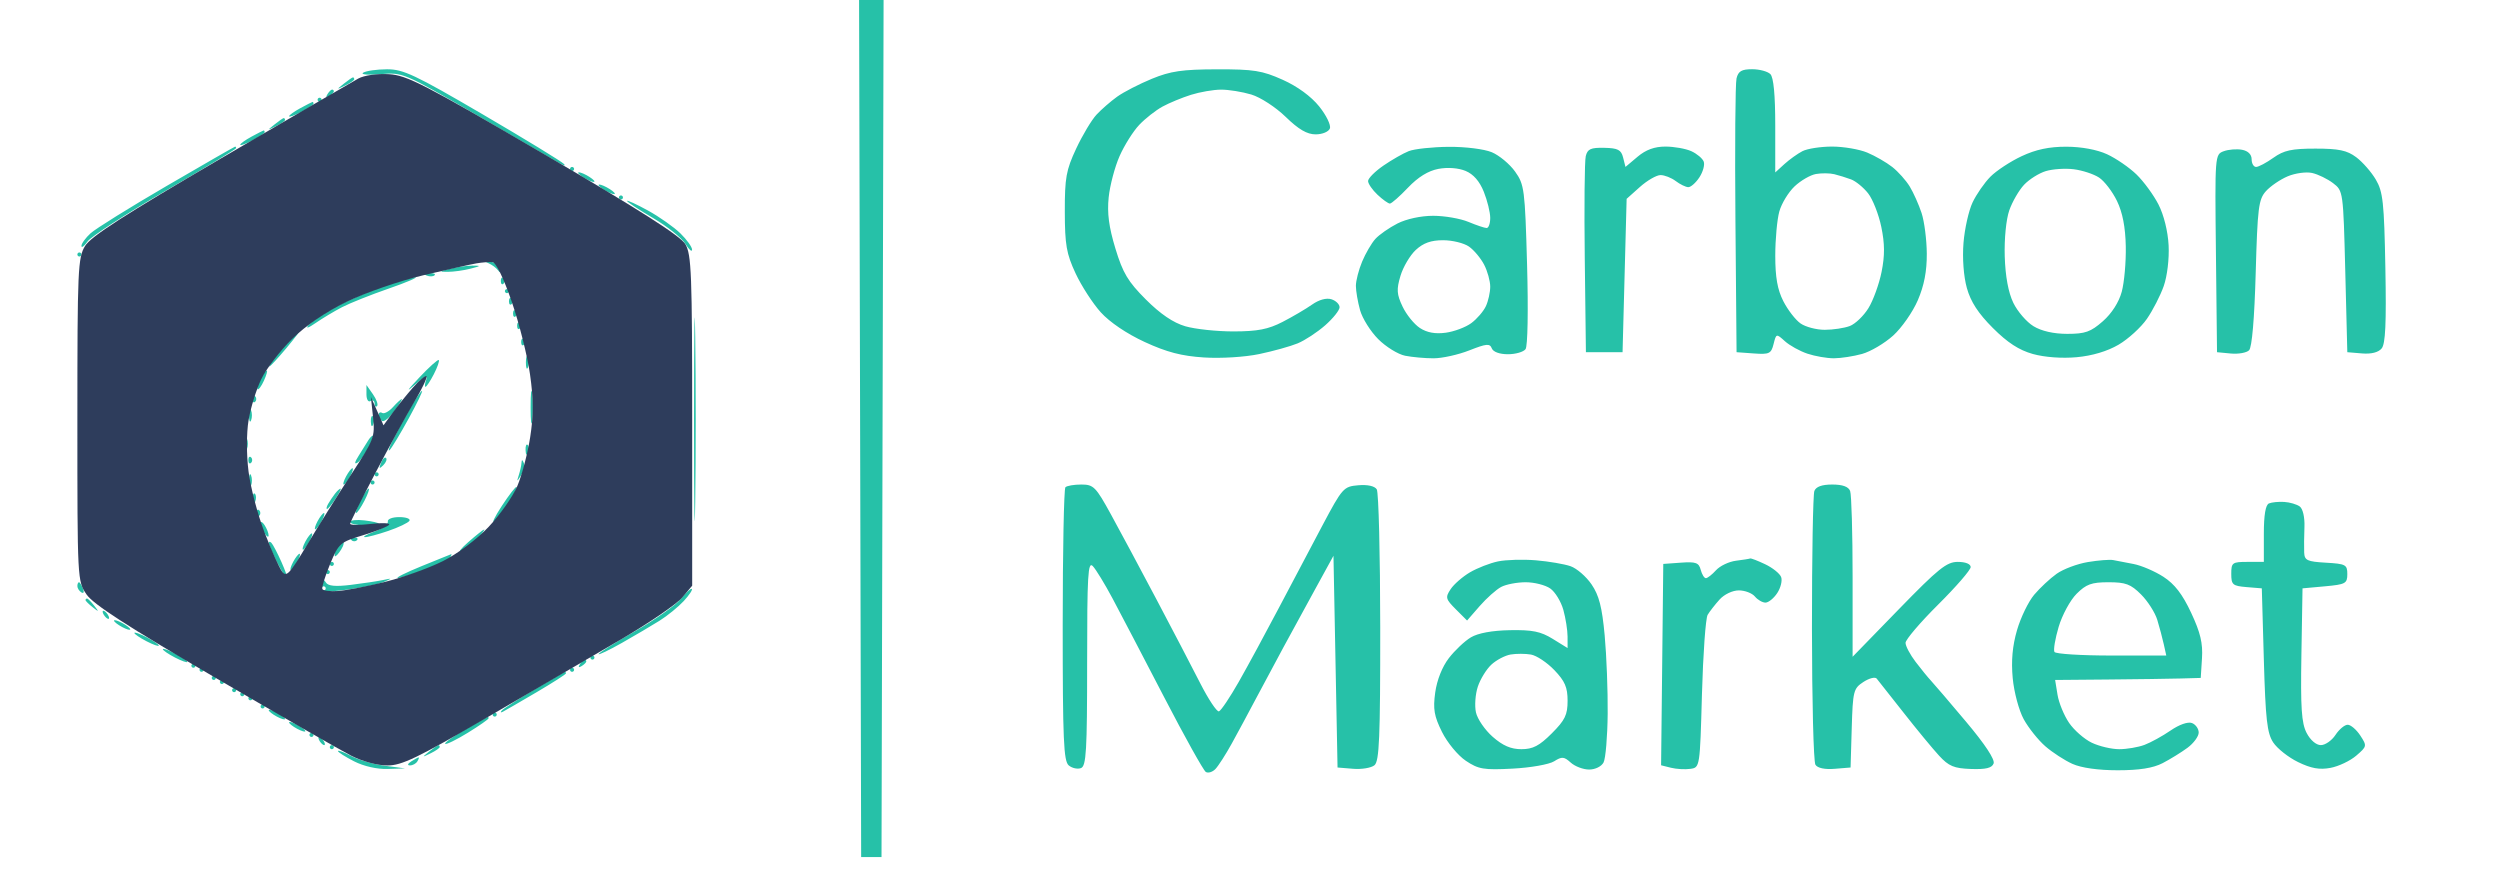 <svg xmlns="http://www.w3.org/2000/svg" width="614" height="215" viewBox="0 0 614 215" version="1.1"><path d="M 211.245 105.250 L 211.500 210.500 214 210.500 L 216.500 210.500 216.755 105.250 L 217.009 0 214 0 L 210.991 0 211.245 105.250 M 89.207 17.851 C 88.487 18.308, 90.362 18.469, 93.433 18.214 C 98.917 17.759, 99.068 17.823, 116.727 28.063 C 126.502 33.731, 135.625 39.044, 137 39.868 C 138.375 40.692, 139.050 40.872, 138.500 40.267 C 137.950 39.662, 128.970 34.179, 118.545 28.083 C 101.894 18.347, 99.037 17.002, 95.045 17.015 C 92.545 17.024, 89.918 17.400, 89.207 17.851 M 282.892 19.354 C 279.808 20.623, 275.983 22.593, 274.392 23.733 C 272.802 24.872, 270.514 26.862, 269.308 28.155 C 268.102 29.448, 265.852 33.205, 264.308 36.503 C 261.842 41.769, 261.502 43.658, 261.518 52 C 261.534 60.125, 261.915 62.313, 264.153 67.120 C 265.593 70.211, 268.384 74.526, 270.355 76.708 C 272.547 79.134, 276.744 81.969, 281.151 84 C 286.565 86.495, 290.190 87.441, 295.699 87.794 C 299.855 88.061, 305.740 87.699, 309.269 86.959 C 312.696 86.241, 316.946 85.057, 318.713 84.329 C 320.480 83.600, 323.517 81.607, 325.463 79.899 C 327.408 78.190, 329 76.195, 329 75.464 C 329 74.733, 328.100 73.849, 326.999 73.500 C 325.768 73.109, 323.942 73.609, 322.249 74.802 C 320.737 75.867, 317.475 77.784, 315 79.060 C 311.480 80.876, 308.866 81.385, 303 81.398 C 298.875 81.406, 293.524 80.836, 291.108 80.130 C 288.147 79.265, 284.993 77.124, 281.428 73.558 C 277.024 69.154, 275.772 67.059, 273.941 61.031 C 272.338 55.753, 271.891 52.349, 272.291 48.471 C 272.593 45.544, 273.800 40.979, 274.974 38.325 C 276.147 35.671, 278.321 32.222, 279.804 30.661 C 281.287 29.099, 283.850 27.085, 285.500 26.185 C 287.150 25.284, 290.300 23.981, 292.500 23.289 C 294.700 22.597, 298.023 22.024, 299.884 22.015 C 301.745 22.007, 305.089 22.545, 307.314 23.212 C 309.571 23.889, 313.310 26.320, 315.772 28.712 C 318.938 31.790, 321.013 33, 323.123 33 C 324.768 33, 326.308 32.362, 326.619 31.550 C 326.925 30.753, 325.745 28.321, 323.998 26.147 C 322.008 23.670, 318.657 21.222, 315.035 19.596 C 309.990 17.332, 307.922 17.003, 298.875 17.024 C 290.364 17.043, 287.493 17.462, 282.892 19.354 M 426.490 19.250 C 426.188 20.488, 426.067 36.125, 426.221 54 L 426.500 86.500 430.717 86.806 C 434.541 87.083, 434.995 86.868, 435.590 84.497 C 436.242 81.900, 436.260 81.895, 438.373 83.803 C 439.543 84.859, 442.030 86.235, 443.899 86.861 C 445.769 87.488, 448.694 87.997, 450.399 87.994 C 452.105 87.991, 455.219 87.511, 457.321 86.928 C 459.422 86.344, 462.856 84.318, 464.951 82.425 C 467.047 80.532, 469.773 76.629, 471.011 73.753 C 472.570 70.129, 473.249 66.610, 473.220 62.297 C 473.197 58.873, 472.620 54.379, 471.937 52.310 C 471.254 50.241, 469.947 47.317, 469.033 45.813 C 468.118 44.309, 466.188 42.149, 464.743 41.013 C 463.299 39.876, 460.530 38.284, 458.591 37.473 C 456.651 36.663, 452.770 36, 449.966 36 C 447.163 36, 443.886 36.506, 442.684 37.125 C 441.483 37.744, 439.488 39.172, 438.250 40.299 L 436 42.349 436 30.874 C 436 23.283, 435.594 18.994, 434.800 18.200 C 434.140 17.540, 432.124 17, 430.319 17 C 427.746 17, 426.920 17.485, 426.490 19.250 M 84.441 20.555 C 82.577 22.049, 82.589 22.067, 84.750 21.020 C 85.987 20.420, 87 19.720, 87 19.465 C 87 19.209, 86.861 19, 86.691 19 C 86.521 19, 85.509 19.700, 84.441 20.555 M 80.405 23.155 C 79.962 23.870, 80.130 24.038, 80.845 23.595 C 81.480 23.203, 82 22.684, 82 22.441 C 82 22.198, 81.802 22, 81.559 22 C 81.316 22, 80.797 22.520, 80.405 23.155 M 78 24.500 C 78 24.775, 78.225 25, 78.500 25 C 78.775 25, 79 24.775, 79 24.500 C 79 24.225, 78.775 24, 78.500 24 C 78.225 24, 78 24.225, 78 24.500 M 73.750 26.572 C 72.237 27.393, 71 28.286, 71 28.558 C 71 28.829, 72.350 28.353, 74 27.500 C 75.650 26.647, 77 25.735, 77 25.474 C 77 25.213, 76.888 25.018, 76.750 25.040 C 76.612 25.062, 75.263 25.751, 73.750 26.572 M 67.441 30.555 C 65.577 32.049, 65.589 32.067, 67.750 31.020 C 68.987 30.420, 70 29.720, 70 29.465 C 70 29.209, 69.861 29, 69.691 29 C 69.521 29, 68.509 29.700, 67.441 30.555 M 61.750 33.572 C 60.237 34.393, 59 35.286, 59 35.558 C 59 35.829, 60.350 35.353, 62 34.500 C 63.650 33.647, 65 32.735, 65 32.474 C 65 32.213, 64.888 32.018, 64.750 32.040 C 64.612 32.062, 63.263 32.751, 61.750 33.572 M 41 45.628 C 31.925 50.913, 23.488 56.163, 22.250 57.293 C 21.012 58.424, 20 59.820, 20 60.397 C 20 60.973, 20.676 60.481, 21.501 59.302 C 22.327 58.123, 30.877 52.574, 40.501 46.971 C 50.126 41.368, 58 36.607, 58 36.392 C 58 36.176, 57.888 36.004, 57.750 36.010 C 57.612 36.015, 50.075 40.343, 41 45.628 M 346 37.114 C 344.625 37.656, 341.813 39.264, 339.750 40.686 C 337.688 42.108, 336 43.807, 336 44.462 C 336 45.116, 337.042 46.630, 338.314 47.826 C 339.587 49.022, 340.955 50, 341.355 50 C 341.754 50, 343.754 48.241, 345.799 46.091 C 348.274 43.489, 350.775 41.945, 353.276 41.476 C 355.558 41.048, 358.177 41.245, 359.945 41.977 C 361.870 42.775, 363.388 44.513, 364.428 47.112 C 365.293 49.273, 366 52.156, 366 53.520 C 366 54.884, 365.605 56, 365.122 56 C 364.639 56, 362.629 55.325, 360.654 54.500 C 358.680 53.675, 354.782 53, 351.992 53 C 348.988 53, 345.408 53.772, 343.210 54.894 C 341.170 55.935, 338.730 57.639, 337.788 58.680 C 336.847 59.721, 335.384 62.230, 334.538 64.254 C 333.692 66.279, 333.003 68.963, 333.006 70.218 C 333.009 71.473, 333.471 74.155, 334.032 76.177 C 334.594 78.199, 336.602 81.402, 338.496 83.296 C 340.389 85.189, 343.358 87.022, 345.094 87.369 C 346.830 87.716, 349.977 88, 352.088 88 C 354.199 88, 358.153 87.122, 360.875 86.049 C 365.076 84.393, 365.908 84.318, 366.381 85.549 C 366.716 86.424, 368.290 87, 370.346 87 C 372.221 87, 374.169 86.438, 374.675 85.750 C 375.206 85.028, 375.364 76.258, 375.048 65 C 374.527 46.467, 374.381 45.333, 372.101 42.137 C 370.782 40.287, 368.209 38.150, 366.383 37.387 C 364.517 36.607, 359.876 36.028, 355.782 36.063 C 351.777 36.098, 347.375 36.571, 346 37.114 M 389.460 38.358 C 389.172 39.536, 389.063 50.850, 389.218 63.500 L 389.500 86.500 394 86.500 L 398.500 86.500 399 67.667 L 399.500 48.835 402.766 45.917 C 404.562 44.313, 406.838 43, 407.825 43 C 408.811 43, 410.491 43.661, 411.559 44.468 C 412.626 45.276, 414.011 45.951, 414.635 45.968 C 415.259 45.986, 416.492 44.899, 417.374 43.552 C 418.256 42.206, 418.733 40.467, 418.434 39.688 C 418.135 38.909, 416.769 37.760, 415.398 37.135 C 414.027 36.511, 411.162 36, 409.030 36 C 406.355 36, 404.233 36.774, 402.185 38.498 L 399.216 40.996 398.638 38.695 C 398.160 36.790, 397.366 36.378, 394.022 36.305 C 390.686 36.231, 389.893 36.588, 389.460 38.358 M 496.500 38.366 C 493.750 39.657, 490.305 41.922, 488.844 43.399 C 487.383 44.877, 485.412 47.719, 484.465 49.716 C 483.517 51.712, 482.514 56.185, 482.236 59.654 C 481.932 63.432, 482.263 67.874, 483.059 70.731 C 484.006 74.125, 485.846 76.957, 489.445 80.555 C 493.045 84.156, 495.874 85.994, 499.274 86.942 C 502.156 87.746, 506.417 88.059, 510.024 87.731 C 513.828 87.387, 517.572 86.269, 520.321 84.658 C 522.696 83.266, 525.828 80.410, 527.279 78.313 C 528.731 76.216, 530.590 72.591, 531.412 70.259 C 532.271 67.819, 532.780 63.571, 532.611 60.259 C 532.435 56.813, 531.437 52.785, 530.127 50.229 C 528.923 47.880, 526.489 44.556, 524.719 42.843 C 522.949 41.129, 519.700 38.899, 517.500 37.886 C 515.040 36.753, 511.190 36.039, 507.500 36.032 C 503.272 36.023, 500.023 36.713, 496.500 38.366 M 546.141 37.143 C 543.977 37.944, 543.966 38.089, 544.232 62.224 L 544.500 86.500 547.877 86.823 C 549.735 87, 551.760 86.642, 552.377 86.025 C 553.083 85.321, 553.686 78.276, 554 67.055 C 554.449 51.028, 554.704 48.976, 556.500 46.964 C 557.600 45.732, 560.009 44.086, 561.854 43.305 C 563.698 42.525, 566.398 42.154, 567.854 42.481 C 569.309 42.808, 571.625 43.932, 573 44.978 C 575.485 46.870, 575.503 46.997, 576 66.691 L 576.500 86.500 580.086 86.801 C 582.377 86.993, 584.126 86.553, 584.932 85.583 C 585.873 84.448, 586.104 79.445, 585.846 65.782 C 585.541 49.680, 585.262 47.095, 583.500 44.105 C 582.400 42.237, 580.230 39.762, 578.677 38.605 C 576.421 36.923, 574.411 36.500, 568.677 36.500 C 562.835 36.500, 560.913 36.919, 558.346 38.750 C 556.611 39.987, 554.698 41, 554.096 41 C 553.493 41, 553 40.152, 553 39.117 C 553 37.936, 552.127 37.066, 550.659 36.786 C 549.372 36.540, 547.339 36.701, 546.141 37.143 M 140 41.500 C 140 41.775, 140.225 42, 140.500 42 C 140.775 42, 141 41.775, 141 41.500 C 141 41.225, 140.775 41, 140.500 41 C 140.225 41, 140 41.225, 140 41.500 M 502.445 42.025 C 500.765 42.537, 498.364 44.048, 497.110 45.383 C 495.856 46.718, 494.223 49.541, 493.481 51.655 C 492.702 53.879, 492.231 58.663, 492.365 63 C 492.516 67.874, 493.252 71.854, 494.468 74.368 C 495.498 76.495, 497.726 79.081, 499.420 80.114 C 501.391 81.316, 504.378 81.994, 507.715 81.996 C 512.121 81.999, 513.477 81.520, 516.451 78.909 C 518.642 76.985, 520.398 74.246, 521.100 71.659 C 521.720 69.371, 522.167 64.359, 522.092 60.520 C 522 55.782, 521.305 52.196, 519.929 49.353 C 518.814 47.050, 516.831 44.464, 515.521 43.606 C 514.212 42.748, 511.422 41.832, 509.320 41.570 C 507.219 41.308, 504.125 41.512, 502.445 42.025 M 142 42.430 C 142 42.705, 142.900 43.411, 144 44 C 145.100 44.589, 146 44.845, 146 44.570 C 146 44.295, 145.100 43.589, 144 43 C 142.900 42.411, 142 42.155, 142 42.430 M 446 42.734 C 444.625 42.974, 442.260 44.344, 440.744 45.778 C 439.228 47.213, 437.543 49.987, 436.999 51.943 C 436.456 53.899, 436.009 58.780, 436.006 62.790 C 436.002 68.098, 436.540 71.138, 437.987 73.974 C 439.079 76.116, 440.979 78.573, 442.209 79.434 C 443.439 80.295, 446.116 81, 448.157 81 C 450.199 81, 452.967 80.583, 454.308 80.073 C 455.649 79.563, 457.708 77.590, 458.884 75.688 C 460.059 73.786, 461.513 69.778, 462.115 66.780 C 462.924 62.752, 462.906 59.866, 462.047 55.725 C 461.407 52.643, 459.951 48.936, 458.810 47.486 C 457.670 46.037, 455.784 44.494, 454.619 44.059 C 453.453 43.623, 451.600 43.049, 450.500 42.782 C 449.400 42.515, 447.375 42.493, 446 42.734 M 147 45.430 C 147 45.705, 147.900 46.411, 149 47 C 150.100 47.589, 151 47.845, 151 47.570 C 151 47.295, 150.100 46.589, 149 46 C 147.900 45.411, 147 45.155, 147 45.430 M 152 48.500 C 152 48.775, 152.225 49, 152.500 49 C 152.775 49, 153 48.775, 153 48.500 C 153 48.225, 152.775 48, 152.500 48 C 152.225 48, 152 48.225, 152 48.500 M 154 49.348 C 154 49.602, 156.851 51.479, 160.336 53.517 C 163.821 55.556, 167.409 58.411, 168.310 59.862 C 169.210 61.313, 169.959 61.972, 169.973 61.327 C 169.988 60.682, 168.702 58.882, 167.115 57.327 C 165.529 55.772, 161.929 53.237, 159.115 51.692 C 156.302 50.148, 154 49.093, 154 49.348 M 347.721 61.382 C 346.308 62.693, 344.615 65.553, 343.960 67.739 C 342.954 71.099, 343.032 72.266, 344.471 75.298 C 345.407 77.269, 347.320 79.635, 348.724 80.555 C 350.452 81.687, 352.496 82.063, 355.059 81.719 C 357.141 81.440, 359.973 80.376, 361.353 79.356 C 362.734 78.335, 364.344 76.466, 364.932 75.203 C 365.519 73.940, 366 71.780, 366 70.403 C 366 69.027, 365.328 66.600, 364.506 65.011 C 363.684 63.422, 362.009 61.419, 360.783 60.561 C 359.558 59.702, 356.696 59, 354.424 59 C 351.457 59, 349.567 59.672, 347.721 61.382 M 19 62.500 C 19 62.775, 19.225 63, 19.500 63 C 19.775 63, 20 62.775, 20 62.500 C 20 62.225, 19.775 62, 19.500 62 C 19.225 62, 19 62.225, 19 62.500 M 170.456 103 C 170.456 125.275, 170.588 134.388, 170.749 123.250 C 170.910 112.113, 170.910 93.888, 170.749 82.750 C 170.588 71.613, 170.456 80.725, 170.456 103 M 120 64.668 C 120.825 65.015, 121.872 65.795, 122.326 66.400 C 122.857 67.107, 123.006 66.965, 122.743 66 C 122.518 65.175, 121.472 64.395, 120.417 64.268 C 119.070 64.104, 118.946 64.223, 120 64.668 M 110.500 66 C 107.824 66.681, 107.770 66.763, 110 66.763 C 111.375 66.763, 113.850 66.420, 115.500 66 C 118.176 65.319, 118.230 65.237, 116 65.237 C 114.625 65.237, 112.150 65.580, 110.500 66 M 104.813 67.683 C 105.534 67.972, 106.397 67.936, 106.729 67.604 C 107.061 67.272, 106.471 67.036, 105.417 67.079 C 104.252 67.127, 104.015 67.364, 104.813 67.683 M 93.925 70.363 C 90.310 71.640, 85.014 73.956, 82.158 75.510 C 79.302 77.065, 76.411 79.031, 75.733 79.879 C 75.004 80.792, 75.726 80.574, 77.500 79.345 C 79.150 78.203, 82.075 76.450, 84 75.449 C 85.925 74.448, 91.100 72.384, 95.500 70.863 C 99.900 69.342, 102.825 68.085, 102 68.070 C 101.175 68.055, 97.541 69.087, 93.925 70.363 M 123 69 C 123 69.733, 123.300 70.033, 123.667 69.667 C 124.033 69.300, 124.033 68.700, 123.667 68.333 C 123.300 67.967, 123 68.267, 123 69 M 124 71.500 C 124 71.775, 124.225 72, 124.500 72 C 124.775 72, 125 71.775, 125 71.500 C 125 71.225, 124.775 71, 124.500 71 C 124.225 71, 124 71.225, 124 71.500 M 125 74 C 125 74.733, 125.300 75.033, 125.667 74.667 C 126.033 74.300, 126.033 73.700, 125.667 73.333 C 125.300 72.967, 125 73.267, 125 74 M 126 77 C 126 77.733, 126.300 78.033, 126.667 77.667 C 127.033 77.300, 127.033 76.700, 126.667 76.333 C 126.300 75.967, 126 76.267, 126 77 M 127 80 C 127 80.733, 127.300 81.033, 127.667 80.667 C 128.033 80.300, 128.033 79.700, 127.667 79.333 C 127.300 78.967, 127 79.267, 127 80 M 70.887 83.750 C 69.519 85.263, 67.805 87.287, 67.078 88.250 C 66.350 89.213, 65.940 90, 66.166 90 C 66.392 90, 68.269 87.975, 70.338 85.500 C 72.407 83.025, 73.936 81, 73.737 81 C 73.537 81, 72.255 82.237, 70.887 83.750 M 128 84 C 128 84.733, 128.300 85.033, 128.667 84.667 C 129.033 84.300, 129.033 83.700, 128.667 83.333 C 128.300 82.967, 128 83.267, 128 84 M 129.158 89 C 129.158 90.375, 129.385 90.938, 129.662 90.250 C 129.940 89.563, 129.940 88.438, 129.662 87.750 C 129.385 87.063, 129.158 87.625, 129.158 89 M 102.938 92.761 C 99.944 95.945, 99.608 96.508, 101.904 94.490 C 104.214 92.461, 105.108 92.063, 104.686 93.250 C 104.343 94.213, 104.262 95, 104.506 95 C 104.749 95, 105.668 93.608, 106.548 91.907 C 107.428 90.206, 107.974 88.640, 107.761 88.428 C 107.549 88.216, 105.378 90.166, 102.938 92.761 M 63.954 93.086 C 63.340 94.233, 63.026 95.360, 63.257 95.590 C 63.487 95.820, 64.189 94.882, 64.816 93.504 C 65.444 92.127, 65.758 91, 65.514 91 C 65.270 91, 64.568 91.939, 63.954 93.086 M 130.320 100 C 130.320 103.575, 130.502 105.037, 130.723 103.250 C 130.945 101.463, 130.945 98.537, 130.723 96.750 C 130.502 94.963, 130.320 96.425, 130.320 100 M 90 96.837 C 90 98.103, 90.445 98.843, 91 98.500 C 91.550 98.160, 92 98.434, 92 99.108 C 92 99.782, 92.271 100.062, 92.602 99.731 C 92.933 99.400, 92.483 98.100, 91.602 96.842 L 90 94.555 90 96.837 M 100.725 100.250 C 99.370 102.588, 97.476 106.075, 96.516 108 C 95.557 109.925, 95.203 111.050, 95.730 110.500 C 96.257 109.950, 98.355 106.463, 100.393 102.750 C 102.431 99.037, 103.894 96, 103.644 96 C 103.394 96, 102.081 97.912, 100.725 100.250 M 62 98 C 62 98.733, 62.300 99.033, 62.667 98.667 C 63.033 98.300, 63.033 97.700, 62.667 97.333 C 62.300 96.967, 62 97.267, 62 98 M 96.521 99.976 C 95.538 101.063, 94.343 101.712, 93.866 101.417 C 93.390 101.123, 93 101.332, 93 101.882 C 93 102.432, 93.378 103.116, 93.841 103.402 C 94.304 103.688, 95.667 102.589, 96.871 100.961 C 98.075 99.332, 98.891 98, 98.685 98 C 98.479 98, 97.505 98.889, 96.521 99.976 M 61.158 102 C 61.158 103.375, 61.385 103.938, 61.662 103.250 C 61.940 102.563, 61.940 101.438, 61.662 100.750 C 61.385 100.063, 61.158 100.625, 61.158 102 M 91.079 103.583 C 91.127 104.748, 91.364 104.985, 91.683 104.188 C 91.972 103.466, 91.936 102.603, 91.604 102.271 C 91.272 101.939, 91.036 102.529, 91.079 103.583 M 60.158 109 C 60.158 110.375, 60.385 110.938, 60.662 110.250 C 60.940 109.563, 60.940 108.438, 60.662 107.750 C 60.385 107.063, 60.158 107.625, 60.158 109 M 90.381 108.250 C 89.976 108.938, 88.937 110.608, 88.072 111.961 C 87.094 113.492, 86.975 114.130, 87.757 113.648 C 88.449 113.222, 89.698 111.552, 90.533 109.937 C 91.368 108.321, 91.841 107, 91.585 107 C 91.328 107, 90.786 107.563, 90.381 108.250 M 129.079 110.583 C 129.127 111.748, 129.364 111.985, 129.683 111.188 C 129.972 110.466, 129.936 109.603, 129.604 109.271 C 129.272 108.939, 129.036 109.529, 129.079 110.583 M 61 113 C 61 113.733, 61.300 114.033, 61.667 113.667 C 62.033 113.300, 62.033 112.700, 61.667 112.333 C 61.300 111.967, 61 112.267, 61 113 M 93.564 113.707 C 93.022 115.132, 93.136 115.247, 94.124 114.267 C 94.808 113.588, 95.115 112.781, 94.807 112.474 C 94.499 112.166, 93.940 112.721, 93.564 113.707 M 128.079 113.668 C 128.036 114.311, 127.741 115.661, 127.424 116.668 C 126.877 118.409, 126.906 118.412, 127.995 116.712 C 128.626 115.729, 128.920 114.379, 128.650 113.712 C 128.295 112.837, 128.136 112.825, 128.079 113.668 M 85 117 C 84.411 118.100, 84.155 119, 84.430 119 C 84.705 119, 85.411 118.100, 86 117 C 86.589 115.900, 86.845 115, 86.570 115 C 86.295 115, 85.589 115.900, 85 117 M 61.158 118 C 61.158 119.375, 61.385 119.938, 61.662 119.250 C 61.940 118.563, 61.940 117.438, 61.662 116.750 C 61.385 116.063, 61.158 116.625, 61.158 118 M 92 116.500 C 92 116.775, 92.225 117, 92.500 117 C 92.775 117, 93 116.775, 93 116.500 C 93 116.225, 92.775 116, 92.500 116 C 92.225 116, 92 116.225, 92 116.500 M 91 118.500 C 91 118.775, 91.225 119, 91.500 119 C 91.775 119, 92 118.775, 92 118.500 C 92 118.225, 91.775 118, 91.500 118 C 91.225 118, 91 118.225, 91 118.500 M 123.236 124.280 C 121.441 127.024, 120.648 128.707, 121.474 128.022 C 122.300 127.336, 123.933 125.227, 125.102 123.335 C 126.271 121.443, 127.064 119.759, 126.864 119.593 C 126.664 119.427, 125.031 121.536, 123.236 124.280 M 261.667 119.667 C 261.300 120.033, 261 135.278, 261 153.544 C 261 181.719, 261.226 186.942, 262.487 187.989 C 263.305 188.668, 264.655 188.963, 265.487 188.643 C 266.782 188.146, 267 184.430, 267 162.817 C 267 141.211, 267.201 137.783, 268.392 139.036 C 269.158 139.841, 271.345 143.425, 273.252 147 C 275.159 150.575, 280.856 161.475, 285.911 171.223 C 290.966 180.970, 295.572 189.236, 296.147 189.591 C 296.722 189.946, 297.785 189.621, 298.509 188.868 C 299.234 188.116, 301.044 185.293, 302.532 182.595 C 304.020 179.897, 306.685 174.947, 308.454 171.595 C 310.223 168.243, 313.259 162.575, 315.200 159 C 317.141 155.425, 320.703 148.900, 323.115 144.500 L 327.500 136.500 328 162.500 L 328.500 188.500 332.320 188.815 C 334.421 188.988, 336.783 188.595, 337.570 187.942 C 338.757 186.957, 338.997 181.216, 338.985 154.128 C 338.976 136.182, 338.593 120.906, 338.133 120.181 C 337.617 119.367, 335.874 118.984, 333.581 119.181 C 329.993 119.489, 329.691 119.827, 324.815 129 C 322.038 134.225, 317.163 143.450, 313.982 149.500 C 310.800 155.550, 306.420 163.628, 304.248 167.450 C 302.076 171.273, 299.882 174.539, 299.373 174.709 C 298.864 174.879, 296.785 171.751, 294.752 167.759 C 292.720 163.766, 287.867 154.466, 283.968 147.092 C 280.069 139.718, 275.065 130.380, 272.849 126.342 C 269.125 119.557, 268.573 119, 265.576 119 C 263.793 119, 262.033 119.300, 261.667 119.667 M 445.607 120.582 C 445.273 121.452, 445.007 136.639, 445.015 154.332 C 445.024 172.024, 445.407 187.094, 445.867 187.819 C 446.391 188.646, 448.159 189.019, 450.602 188.819 L 454.500 188.500 454.785 178.842 C 455.054 169.718, 455.212 169.091, 457.642 167.499 C 459.056 166.572, 460.527 166.193, 460.911 166.657 C 461.294 167.121, 464.258 170.875, 467.496 175 C 470.735 179.125, 474.668 183.892, 476.236 185.593 C 478.622 188.181, 479.901 188.715, 484.068 188.862 C 487.719 188.991, 489.204 188.633, 489.631 187.518 C 490.002 186.552, 487.535 182.811, 482.857 177.249 C 478.811 172.437, 474.931 167.899, 474.235 167.163 C 473.539 166.428, 471.852 164.361, 470.485 162.569 C 469.118 160.777, 468 158.668, 468 157.882 C 468 157.096, 471.600 152.874, 476 148.500 C 480.400 144.126, 484 139.974, 484 139.273 C 484 138.510, 482.731 138, 480.832 138 C 478.104 138, 476.089 139.619, 466.332 149.651 L 455 161.303 455 141.733 C 455 130.970, 454.727 121.452, 454.393 120.582 C 453.987 119.525, 452.530 119, 450 119 C 447.470 119, 446.013 119.525, 445.607 120.582 M 82.278 121.250 C 81.746 121.938, 80.990 123.063, 80.597 123.750 C 80.204 124.438, 80.082 125, 80.326 125 C 80.570 125, 81.507 123.875, 82.408 122.500 C 83.309 121.125, 83.866 120, 83.645 120 C 83.425 120, 82.810 120.563, 82.278 121.250 M 88.500 123 C 87.647 124.650, 87.174 126, 87.449 126 C 87.724 126, 88.647 124.650, 89.500 123 C 90.353 121.350, 90.826 120, 90.551 120 C 90.276 120, 89.353 121.350, 88.500 123 M 62.079 122.583 C 62.127 123.748, 62.364 123.985, 62.683 123.188 C 62.972 122.466, 62.936 121.603, 62.604 121.271 C 62.272 120.939, 62.036 121.529, 62.079 122.583 M 557.250 123.643 C 556.421 123.990, 556 126.496, 556 131.083 L 556 138 552 138 C 548.240 138, 548 138.177, 548 140.940 C 548 143.615, 548.337 143.907, 551.750 144.190 L 555.500 144.500 556 162.049 C 556.417 176.687, 556.798 180.052, 558.296 182.335 C 559.284 183.840, 562.038 186.016, 564.416 187.171 C 567.622 188.729, 569.675 189.096, 572.365 188.591 C 574.360 188.217, 577.209 186.864, 578.696 185.585 C 581.339 183.312, 581.361 183.200, 579.677 180.630 C 578.729 179.183, 577.341 178, 576.592 178 C 575.843 178, 574.493 179.125, 573.592 180.500 C 572.691 181.875, 571.076 183, 570.003 183 C 568.846 183, 567.420 181.779, 566.501 180.002 C 565.249 177.581, 565.003 173.875, 565.225 160.752 L 565.500 144.500 571 144 C 576.067 143.539, 576.500 143.303, 576.500 141 C 576.500 138.689, 576.103 138.477, 571.250 138.198 C 566.635 137.932, 565.989 137.630, 565.907 135.698 C 565.856 134.489, 565.885 131.667, 565.972 129.426 C 566.064 127.049, 565.582 124.951, 564.815 124.388 C 564.092 123.858, 562.375 123.356, 561 123.272 C 559.625 123.188, 557.938 123.355, 557.250 123.643 M 63 126 C 63 126.733, 63.300 127.033, 63.667 126.667 C 64.033 126.300, 64.033 125.700, 63.667 125.333 C 63.300 124.967, 63 125.267, 63 126 M 78 128 C 77.411 129.100, 77.155 130, 77.430 130 C 77.705 130, 78.411 129.100, 79 128 C 79.589 126.900, 79.845 126, 79.570 126 C 79.295 126, 78.589 126.900, 78 128 M 86 128.201 C 86 128.640, 87.575 129, 89.500 129 C 91.425 129, 93 128.824, 93 128.609 C 93 128.395, 91.425 128.035, 89.500 127.810 C 87.575 127.585, 86 127.761, 86 128.201 M 95.250 128.120 C 95.388 128.735, 93.925 129.826, 92 130.544 C 90.075 131.261, 88.982 131.882, 89.572 131.924 C 90.161 131.966, 92.748 131.283, 95.321 130.406 C 97.893 129.530, 100.250 128.405, 100.558 127.906 C 100.866 127.408, 99.741 127, 98.059 127 C 96.320 127, 95.108 127.483, 95.250 128.120 M 64.031 128.500 C 64.031 129.050, 64.467 130.175, 65 131 C 65.533 131.825, 65.969 132.050, 65.969 131.500 C 65.969 130.950, 65.533 129.825, 65 129 C 64.467 128.175, 64.031 127.950, 64.031 128.500 M 115 133.150 C 113.075 134.838, 112.405 135.762, 113.511 135.202 C 114.617 134.643, 116.375 133.244, 117.416 132.093 C 118.458 130.942, 119.128 130.018, 118.905 130.041 C 118.682 130.063, 116.925 131.462, 115 133.150 M 75 133 C 74.411 134.100, 74.155 135, 74.430 135 C 74.705 135, 75.411 134.100, 76 133 C 76.589 131.900, 76.845 131, 76.570 131 C 76.295 131, 75.589 131.900, 75 133 M 86.333 132.667 C 86.700 133.033, 87.300 133.033, 87.667 132.667 C 88.033 132.300, 87.733 132, 87 132 C 86.267 132, 85.967 132.300, 86.333 132.667 M 66 133.373 C 66 133.762, 66.909 135.862, 68.020 138.040 C 69.132 140.218, 70.235 142, 70.471 142 C 70.708 142, 70.094 140.195, 69.106 137.988 C 68.118 135.782, 67.015 133.682, 66.655 133.322 C 66.295 132.961, 66 132.985, 66 133.373 M 82.583 134.643 C 82.237 135.547, 82.093 136.426, 82.264 136.598 C 82.436 136.769, 83.125 136.030, 83.796 134.955 C 84.468 133.880, 84.611 133, 84.115 133 C 83.620 133, 82.930 133.739, 82.583 134.643 M 72 138 C 71.411 139.100, 71.155 140, 71.430 140 C 71.705 140, 72.411 139.100, 73 138 C 73.589 136.900, 73.845 136, 73.570 136 C 73.295 136, 72.589 136.900, 72 138 M 103.500 139.064 C 99.650 140.635, 97.046 141.939, 97.712 141.960 C 98.379 141.982, 101.408 141.071, 104.443 139.935 C 107.479 138.800, 110.222 137.450, 110.540 136.935 C 110.858 136.421, 110.979 136.047, 110.809 136.104 C 110.639 136.161, 107.350 137.493, 103.500 139.064 M 367.905 137.882 C 365.928 138.296, 362.830 139.504, 361.020 140.567 C 359.211 141.630, 357.075 143.492, 356.274 144.704 C 354.934 146.731, 355.038 147.129, 357.565 149.656 L 360.312 152.403 363.406 148.854 C 365.108 146.902, 367.483 144.786, 368.684 144.153 C 369.886 143.519, 372.598 143, 374.712 143 C 376.826 143, 379.538 143.688, 380.739 144.529 C 381.940 145.371, 383.387 147.733, 383.956 149.779 C 384.524 151.826, 384.991 154.774, 384.994 156.332 L 385 159.163 381.344 156.904 C 378.401 155.085, 376.351 154.669, 370.834 154.771 C 366.460 154.852, 362.990 155.492, 361.241 156.539 C 359.733 157.441, 357.302 159.736, 355.837 161.639 C 354.210 163.753, 352.908 167.031, 352.490 170.069 C 351.927 174.169, 352.218 175.868, 354.153 179.768 C 355.452 182.386, 358.063 185.545, 360 186.843 C 363.116 188.932, 364.377 189.144, 371.500 188.775 C 375.900 188.548, 380.487 187.738, 381.694 186.975 C 383.607 185.766, 384.129 185.807, 385.773 187.294 C 386.809 188.232, 388.844 189, 390.294 189 C 391.791 189, 393.322 188.244, 393.839 187.250 C 394.339 186.287, 394.792 180.911, 394.846 175.302 C 394.900 169.693, 394.569 161.036, 394.110 156.065 C 393.467 149.101, 392.728 146.224, 390.888 143.529 C 389.575 141.605, 387.258 139.596, 385.740 139.064 C 384.222 138.532, 380.397 137.879, 377.240 137.613 C 374.083 137.348, 369.882 137.469, 367.905 137.882 M 426.355 137.716 C 424.625 137.933, 422.418 138.986, 421.450 140.056 C 420.482 141.125, 419.362 142, 418.962 142 C 418.561 142, 417.991 141.072, 417.694 139.939 C 417.237 138.191, 416.497 137.925, 412.828 138.189 L 408.500 138.500 408.233 163.227 L 407.965 187.953 410.381 188.559 C 411.710 188.893, 413.855 189.016, 415.148 188.833 C 417.496 188.501, 417.501 188.471, 418 170.500 C 418.275 160.600, 418.904 151.825, 419.399 151 C 419.893 150.175, 421.209 148.488, 422.323 147.250 C 423.474 145.971, 425.515 145, 427.052 145 C 428.539 145, 430.315 145.675, 431 146.500 C 431.685 147.325, 432.854 148, 433.599 148 C 434.344 148, 435.649 146.938, 436.500 145.641 C 437.350 144.343, 437.775 142.578, 437.445 141.718 C 437.115 140.858, 435.350 139.445, 433.522 138.577 C 431.693 137.710, 430.041 137.072, 429.849 137.160 C 429.657 137.248, 428.085 137.498, 426.355 137.716 M 512.776 138.042 C 510.178 138.474, 506.726 139.771, 505.105 140.925 C 503.484 142.080, 501.001 144.398, 499.587 146.078 C 498.174 147.758, 496.281 151.664, 495.382 154.758 C 494.251 158.650, 493.925 162.292, 494.325 166.575 C 494.644 169.992, 495.852 174.499, 497.021 176.633 C 498.187 178.760, 500.571 181.748, 502.320 183.274 C 504.069 184.799, 507.075 186.752, 509 187.614 C 511.190 188.594, 515.356 189.180, 520.129 189.178 C 525.424 189.177, 528.789 188.643, 531.129 187.433 C 532.983 186.475, 535.737 184.775, 537.250 183.657 C 538.763 182.539, 540 180.857, 540 179.919 C 540 178.981, 539.255 177.928, 538.345 177.579 C 537.364 177.202, 535.224 177.951, 533.095 179.416 C 531.118 180.776, 528.233 182.363, 526.685 182.944 C 525.137 183.525, 522.339 184, 520.469 184 C 518.598 184, 515.573 183.287, 513.745 182.416 C 511.918 181.544, 509.409 179.351, 508.169 177.542 C 506.930 175.733, 505.650 172.621, 505.327 170.626 L 504.738 167 517.619 166.889 C 524.704 166.828, 532.750 166.715, 535.500 166.639 L 540.500 166.500 540.808 161.672 C 541.044 157.968, 540.424 155.367, 538.144 150.493 C 536.004 145.922, 534.097 143.447, 531.336 141.662 C 529.226 140.299, 525.925 138.883, 524 138.517 C 522.075 138.150, 519.825 137.717, 519 137.554 C 518.175 137.391, 515.374 137.611, 512.776 138.042 M 81 138.500 C 81 138.775, 81.225 139, 81.500 139 C 81.775 139, 82 138.775, 82 138.500 C 82 138.225, 81.775 138, 81.500 138 C 81.225 138, 81 138.225, 81 138.500 M 80 140.500 C 80 140.775, 80.225 141, 80.500 141 C 80.775 141, 81 140.775, 81 140.500 C 81 140.225, 80.775 140, 80.500 140 C 80.225 140, 80 140.225, 80 140.500 M 78.708 143.318 C 78.394 144.136, 78.330 144.997, 78.565 145.232 C 78.800 145.467, 81.937 145.265, 85.537 144.782 C 89.136 144.300, 93.075 143.464, 94.290 142.925 C 96.386 141.994, 96.371 141.971, 94 142.469 C 92.625 142.757, 89.093 143.287, 86.151 143.646 C 82.384 144.106, 80.577 143.934, 80.040 143.065 C 79.463 142.131, 79.140 142.193, 78.708 143.318 M 19 143.941 C 19 144.459, 19.445 145.157, 19.989 145.493 C 20.555 145.843, 20.723 145.442, 20.382 144.552 C 20.054 143.698, 19.609 143, 19.393 143 C 19.177 143, 19 143.423, 19 143.941 M 510.011 145.835 C 508.451 147.395, 506.469 151.051, 505.605 153.959 C 504.741 156.867, 504.278 159.641, 504.576 160.123 C 504.874 160.606, 511.175 161, 518.578 161 L 532.038 161 531.429 158.250 C 531.094 156.738, 530.376 154.037, 529.832 152.249 C 529.289 150.461, 527.495 147.649, 525.845 145.999 C 523.313 143.467, 522.068 143, 517.846 143 C 513.688 143, 512.369 143.478, 510.011 145.835 M 79 144.500 C 79 144.775, 79.225 145, 79.500 145 C 79.775 145, 80 144.775, 80 144.500 C 80 144.225, 79.775 144, 79.500 144 C 79.225 144, 79 144.225, 79 144.500 M 167.224 147.072 C 165.972 148.616, 160.909 152.191, 155.974 155.015 C 151.038 157.839, 147 160.375, 147 160.649 C 147 160.923, 149.588 159.682, 152.750 157.892 C 155.912 156.101, 160.075 153.647, 162 152.438 C 163.925 151.229, 166.589 149.062, 167.921 147.624 C 169.252 146.185, 170.152 144.840, 169.921 144.636 C 169.689 144.431, 168.476 145.527, 167.224 147.072 M 21 147.378 C 21 147.585, 21.788 148.373, 22.750 149.128 C 24.336 150.371, 24.371 150.336, 23.128 148.750 C 22.373 147.787, 21.585 147, 21.378 147 C 21.170 147, 21 147.170, 21 147.378 M 25.500 151 C 25.840 151.550, 26.343 152, 26.618 152 C 26.893 152, 26.840 151.550, 26.500 151 C 26.160 150.450, 25.657 150, 25.382 150 C 25.107 150, 25.160 150.450, 25.500 151 M 28 152.430 C 28 152.705, 28.900 153.411, 30 154 C 31.100 154.589, 32 154.845, 32 154.570 C 32 154.295, 31.100 153.589, 30 153 C 28.900 152.411, 28 152.155, 28 152.430 M 33 155.449 C 33 155.724, 34.350 156.647, 36 157.500 C 37.650 158.353, 39 158.826, 39 158.551 C 39 158.276, 37.650 157.353, 36 156.500 C 34.350 155.647, 33 155.174, 33 155.449 M 40 159.449 C 40 159.724, 41.350 160.647, 43 161.500 C 44.650 162.353, 46 162.826, 46 162.551 C 46 162.276, 44.650 161.353, 43 160.500 C 41.350 159.647, 40 159.174, 40 159.449 M 371 160.749 C 369.625 160.984, 367.501 162.102, 366.279 163.235 C 365.057 164.367, 363.560 166.804, 362.950 168.651 C 362.341 170.497, 362.135 173.337, 362.492 174.962 C 362.848 176.587, 364.700 179.285, 366.605 180.958 C 369.086 183.137, 371.086 184, 373.652 184 C 376.481 184, 378.053 183.183, 381.118 180.118 C 384.375 176.861, 385 175.570, 385 172.103 C 385 168.803, 384.345 167.288, 381.750 164.581 C 379.962 162.716, 377.375 160.995, 376 160.757 C 374.625 160.519, 372.375 160.515, 371 160.749 M 145 161.500 C 145 161.775, 145.225 162, 145.500 162 C 145.775 162, 146 161.775, 146 161.500 C 146 161.225, 145.775 161, 145.500 161 C 145.225 161, 145 161.225, 145 161.500 M 142.405 163.155 C 141.962 163.870, 142.130 164.038, 142.845 163.595 C 143.480 163.203, 144 162.684, 144 162.441 C 144 162.198, 143.802 162, 143.559 162 C 143.316 162, 142.797 162.520, 142.405 163.155 M 47 163.500 C 47 163.775, 47.225 164, 47.500 164 C 47.775 164, 48 163.775, 48 163.500 C 48 163.225, 47.775 163, 47.500 163 C 47.225 163, 47 163.225, 47 163.500 M 49 164.500 C 49 164.775, 49.225 165, 49.500 165 C 49.775 165, 50 164.775, 50 164.500 C 50 164.225, 49.775 164, 49.500 164 C 49.225 164, 49 164.225, 49 164.500 M 140 164.500 C 140 164.775, 140.225 165, 140.500 165 C 140.775 165, 141 164.775, 141 164.500 C 141 164.225, 140.775 164, 140.500 164 C 140.225 164, 140 164.225, 140 164.500 M 131.270 169.325 C 127.293 171.691, 123.693 174.008, 123.270 174.474 C 122.846 174.940, 122.950 175.089, 123.500 174.805 C 124.050 174.522, 127.763 172.373, 131.750 170.031 C 135.738 167.689, 139 165.598, 139 165.386 C 139 165.174, 138.887 165.005, 138.750 165.011 C 138.613 165.017, 135.246 166.959, 131.270 169.325 M 52 166.500 C 52 166.775, 52.225 167, 52.500 167 C 52.775 167, 53 166.775, 53 166.500 C 53 166.225, 52.775 166, 52.500 166 C 52.225 166, 52 166.225, 52 166.500 M 54 167.500 C 54 167.775, 54.225 168, 54.500 168 C 54.775 168, 55 167.775, 55 167.500 C 55 167.225, 54.775 167, 54.500 167 C 54.225 167, 54 167.225, 54 167.500 M 57 169.500 C 57 169.775, 57.225 170, 57.500 170 C 57.775 170, 58 169.775, 58 169.500 C 58 169.225, 57.775 169, 57.500 169 C 57.225 169, 57 169.225, 57 169.500 M 59 170.500 C 59 170.775, 59.225 171, 59.500 171 C 59.775 171, 60 170.775, 60 170.500 C 60 170.225, 59.775 170, 59.500 170 C 59.225 170, 59 170.225, 59 170.500 M 61 171.500 C 61 171.775, 61.225 172, 61.500 172 C 61.775 172, 62 171.775, 62 171.500 C 62 171.225, 61.775 171, 61.500 171 C 61.225 171, 61 171.225, 61 171.500 M 64 173.500 C 64 173.775, 64.225 174, 64.500 174 C 64.775 174, 65 173.775, 65 173.500 C 65 173.225, 64.775 173, 64.500 173 C 64.225 173, 64 173.225, 64 173.500 M 66 174.430 C 66 174.705, 66.900 175.411, 68 176 C 69.100 176.589, 70 176.845, 70 176.570 C 70 176.295, 69.100 175.589, 68 175 C 66.900 174.411, 66 174.155, 66 174.430 M 121 175.500 C 121 175.775, 121.225 176, 121.500 176 C 121.775 176, 122 175.775, 122 175.500 C 122 175.225, 121.775 175, 121.500 175 C 121.225 175, 121 175.225, 121 175.500 M 114.205 179.178 C 111.293 180.864, 109.107 182.440, 109.346 182.680 C 109.586 182.919, 112.081 181.701, 114.891 179.972 C 117.701 178.243, 120 176.642, 120 176.414 C 120 176.186, 119.888 176.025, 119.750 176.056 C 119.612 176.087, 117.117 177.492, 114.205 179.178 M 71 177.430 C 71 177.705, 71.900 178.411, 73 179 C 74.100 179.589, 75 179.845, 75 179.570 C 75 179.295, 74.100 178.589, 73 178 C 71.900 177.411, 71 177.155, 71 177.430 M 76 180.500 C 76 180.775, 76.225 181, 76.500 181 C 76.775 181, 77 180.775, 77 180.500 C 77 180.225, 76.775 180, 76.500 180 C 76.225 180, 76 180.225, 76 180.500 M 78.500 182 C 78.840 182.550, 79.343 183, 79.618 183 C 79.893 183, 79.840 182.550, 79.500 182 C 79.160 181.450, 78.657 181, 78.382 181 C 78.107 181, 78.160 181.450, 78.500 182 M 81 183.500 C 81 183.775, 81.225 184, 81.500 184 C 81.775 184, 82 183.775, 82 183.500 C 82 183.225, 81.775 183, 81.500 183 C 81.225 183, 81 183.225, 81 183.500 M 105.441 184.555 C 103.577 186.049, 103.589 186.067, 105.750 185.020 C 106.987 184.420, 108 183.720, 108 183.465 C 108 183.209, 107.861 183, 107.691 183 C 107.521 183, 106.509 183.700, 105.441 184.555 M 83 184.454 C 83 184.732, 84.782 185.868, 86.960 186.980 C 89.341 188.194, 92.631 188.944, 95.210 188.859 L 99.500 188.718 94.500 188.065 C 91.750 187.705, 88.037 186.632, 86.250 185.680 C 84.463 184.728, 83 184.176, 83 184.454 M 101 187 C 100.099 187.582, 99.975 187.975, 100.691 187.985 C 101.346 187.993, 102.160 187.550, 102.500 187 C 102.840 186.450, 102.979 186.007, 102.809 186.015 C 102.639 186.024, 101.825 186.467, 101 187" stroke="none" fill="#26c1a8" fill-rule="evenodd"/><path d="M 88 19.289 C 86.625 20.039, 71.388 28.901, 54.141 38.982 C 30.630 52.724, 22.309 58.086, 20.894 60.406 C 19.129 63.300, 19.007 66.055, 19.004 103.102 C 19 142.533, 19.010 142.718, 21.250 145.993 C 22.902 148.408, 31.212 153.788, 52.500 166.223 C 68.450 175.540, 83.623 184.252, 86.217 185.582 C 88.996 187.006, 92.658 188, 95.132 188 C 98.677 188, 102.458 186.182, 119.415 176.325 C 130.462 169.903, 145.254 161.286, 152.286 157.176 C 159.319 153.065, 166.181 148.385, 167.536 146.774 L 170 143.847 170 103.328 C 170 67.253, 169.817 62.498, 168.328 59.978 C 167.133 57.955, 157.224 51.639, 133.578 37.830 C 104.120 20.627, 99.953 18.481, 95.500 18.219 C 92.615 18.050, 89.442 18.502, 88 19.289 M 117 64.684 C 115.625 64.921, 109.775 66.231, 104 67.596 C 98.225 68.960, 89.801 71.866, 85.281 74.052 C 80.038 76.588, 75.129 79.924, 71.725 83.264 C 68.790 86.144, 65.386 90.586, 64.160 93.136 C 62.935 95.685, 61.532 100.233, 61.042 103.243 C 60.522 106.440, 60.521 111.659, 61.041 115.799 C 61.530 119.696, 63.295 126.423, 64.963 130.748 C 66.631 135.073, 68.559 139.382, 69.248 140.324 C 70.352 141.833, 71.085 141.057, 75.440 133.768 C 78.157 129.221, 83.028 121.450, 86.265 116.500 C 91.888 107.898, 92.125 107.279, 91.621 102.500 L 91.092 97.500 92.642 100.978 L 94.192 104.457 96.346 101.488 C 97.531 99.855, 99.797 97.037, 101.383 95.226 C 102.969 93.415, 104.480 92.147, 104.741 92.408 C 105.002 92.669, 103.661 95.497, 101.761 98.691 C 99.860 101.886, 95.537 109.784, 92.153 116.243 C 88.769 122.702, 86 128.277, 86 128.632 C 86 128.988, 88.265 129.010, 91.032 128.683 C 93.800 128.355, 95.847 128.439, 95.580 128.871 C 95.314 129.302, 92.435 130.460, 89.183 131.445 C 83.476 133.173, 83.194 133.420, 81.054 138.584 C 79.834 141.525, 78.986 144.264, 79.168 144.670 C 79.351 145.075, 81.075 145.293, 83 145.154 C 84.925 145.015, 90.100 144.011, 94.500 142.922 C 98.900 141.834, 105.309 139.540, 108.743 137.826 C 112.383 136.008, 117.081 132.492, 120.011 129.395 C 122.775 126.472, 125.946 121.958, 127.059 119.362 C 128.172 116.766, 129.589 111.384, 130.208 107.400 C 131.051 101.981, 131.042 98.093, 130.174 91.953 C 129.535 87.440, 127.520 79.418, 125.695 74.126 C 123.661 68.229, 121.819 64.455, 120.938 64.378 C 120.147 64.309, 118.375 64.446, 117 64.684" stroke="none" fill="#2e3d5c" fill-rule="evenodd"/></svg>
